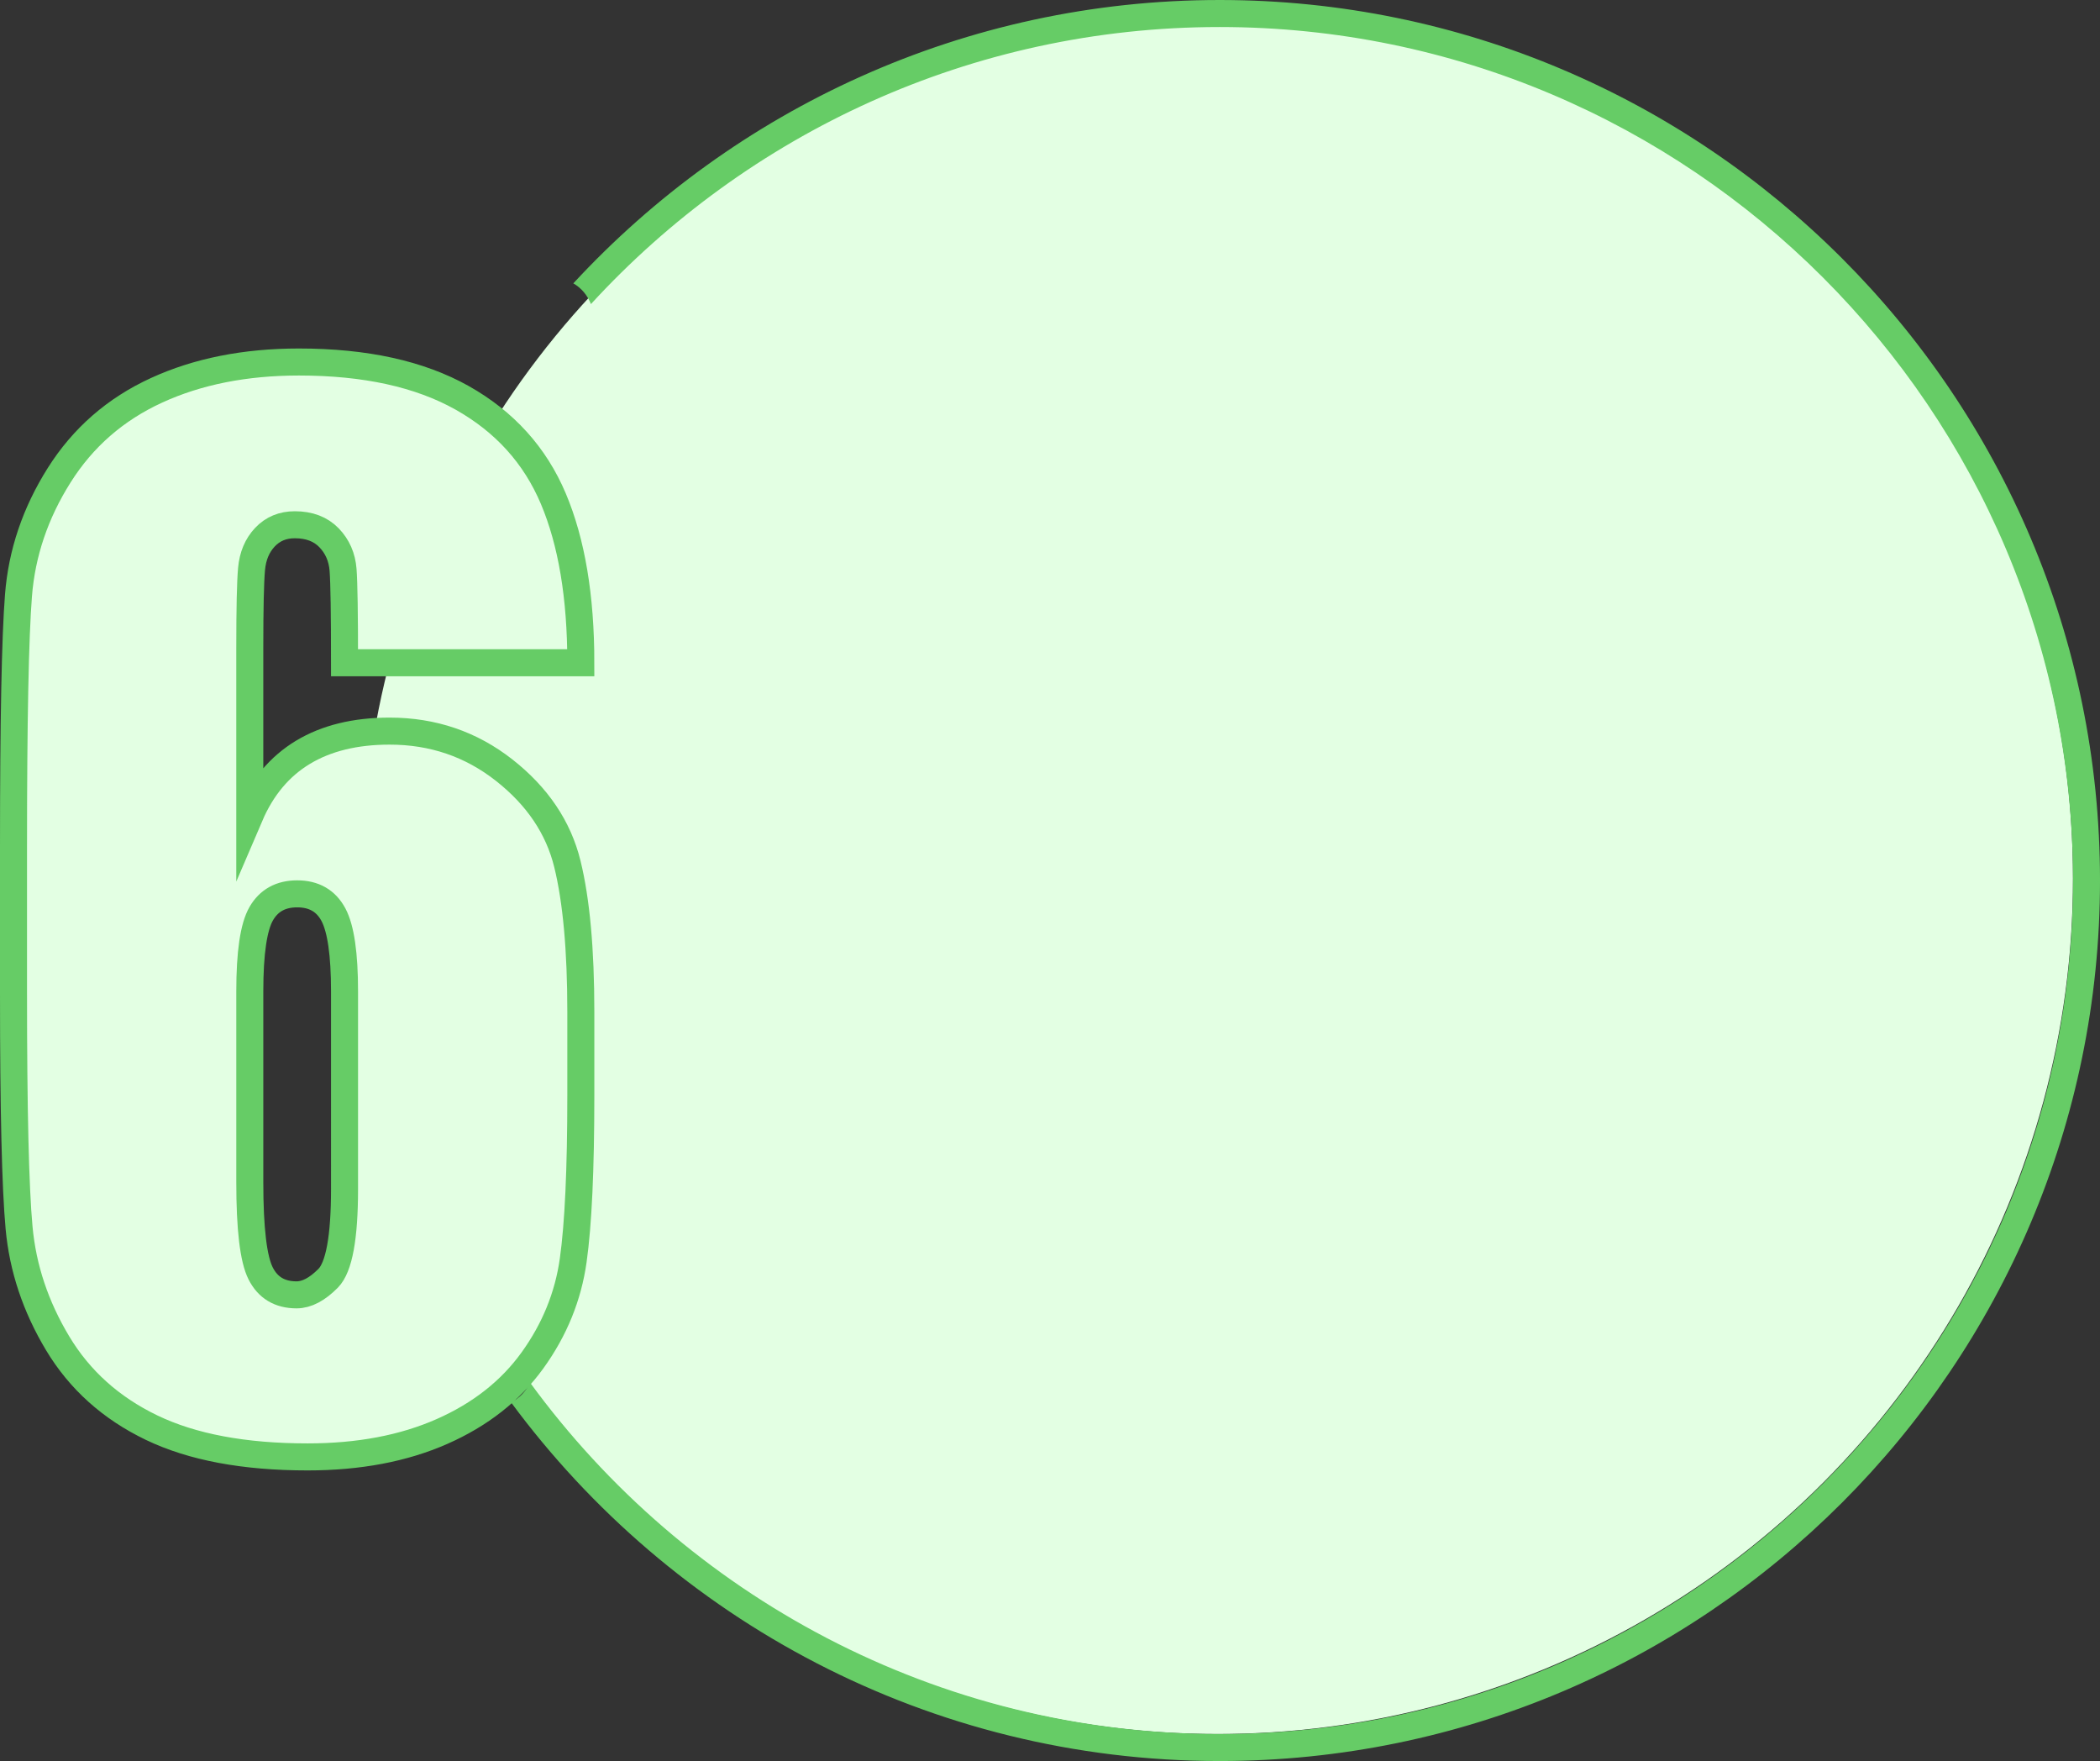 <?xml version="1.0" encoding="utf-8"?>
<!-- Generator: Adobe Illustrator 16.0.0, SVG Export Plug-In . SVG Version: 6.00 Build 0)  -->
<!DOCTYPE svg PUBLIC "-//W3C//DTD SVG 1.1//EN" "http://www.w3.org/Graphics/SVG/1.1/DTD/svg11.dtd">
<svg version="1.1" id="Layer_1" xmlns="http://www.w3.org/2000/svg" xmlns:xlink="http://www.w3.org/1999/xlink" x="0px" y="0px"
	 width="233.176px" height="195.5px" viewBox="0 0 233.176 195.5" enable-background="new 0 0 233.176 195.5" xml:space="preserve">
<rect x="0" y="0" width="233.176" height="195.5" fill="#333333" stroke="none"/>
<circle fill="#E3FFE3" cx="135.176" cy="97.5" r="95"/>
<g>
	<g>
		<g>
			<path fill="#66CC66" d="M135.426,0C107.087,0,81.531,12.126,63.66,31.457c0.926,0.53,1.576,1.355,1.955,2.301
				C82.947,14.865,107.826,3,135.426,3c52.244,0,94.75,42.505,94.75,94.75s-42.506,94.75-94.75,94.75
				c-31.43,0-59.33-15.387-76.576-39.02c-0.426,0.93-1.131,1.72-2.109,2.196c17.816,24.136,46.451,39.822,78.686,39.822
				c53.898,0,97.75-43.851,97.75-97.75C233.177,43.85,189.324,0,135.426,0z"/>
		</g>
	</g>
	<g>
		<path fill="#E3FFE3" stroke="#66CC66" stroke-width="3" stroke-miterlimit="10" d="M64.492,73.575H38.256
			c0-5.444-0.055-8.876-0.162-10.298c-0.108-1.42-0.628-2.613-1.559-3.577c-0.932-0.963-2.198-1.445-3.799-1.445
			c-1.343,0-2.446,0.458-3.313,1.373c-0.866,0.916-1.363,2.096-1.493,3.541c-0.13,1.445-0.195,4.36-0.195,8.744v18.645
			c1.342-3.132,3.313-5.479,5.91-7.046c2.598-1.564,5.801-2.349,9.611-2.349c4.806,0,9.048,1.445,12.728,4.336
			c3.68,2.891,6.018,6.359,7.014,10.406c0.996,4.047,1.494,9.515,1.494,16.403v9.322c0,8.189-0.282,14.284-0.845,18.283
			s-2.067,7.695-4.513,11.093c-2.446,3.396-5.803,6.034-10.066,7.913c-4.265,1.879-9.232,2.818-14.903,2.818
			c-7.058,0-12.837-1.084-17.339-3.252c-4.504-2.168-7.979-5.286-10.424-9.358c-2.445-4.069-3.875-8.347-4.285-12.827
			C1.705,131.82,1.5,123.124,1.5,110.213V94.026c0-13.923,0.184-23.233,0.552-27.931c0.368-4.698,1.872-9.142,4.514-13.333
			c2.64-4.191,6.244-7.335,10.813-9.431c4.567-2.096,9.838-3.144,15.813-3.144c7.36,0,13.399,1.326,18.119,3.975
			c4.718,2.65,8.095,6.384,10.13,11.201C63.475,60.182,64.492,66.252,64.492,73.575z M38.256,110.068
			c0-4.144-0.412-6.984-1.233-8.526c-0.823-1.542-2.166-2.313-4.026-2.313c-1.818,0-3.149,0.735-3.994,2.205
			c-0.844,1.471-1.267,4.348-1.267,8.635v21.175c0,5.155,0.4,8.526,1.202,10.116c0.8,1.591,2.132,2.386,3.993,2.386
			c1.126,0,2.295-0.614,3.507-1.843c1.212-1.229,1.818-4.541,1.818-9.938V110.068z"/>
	</g>
</g>
</svg>
